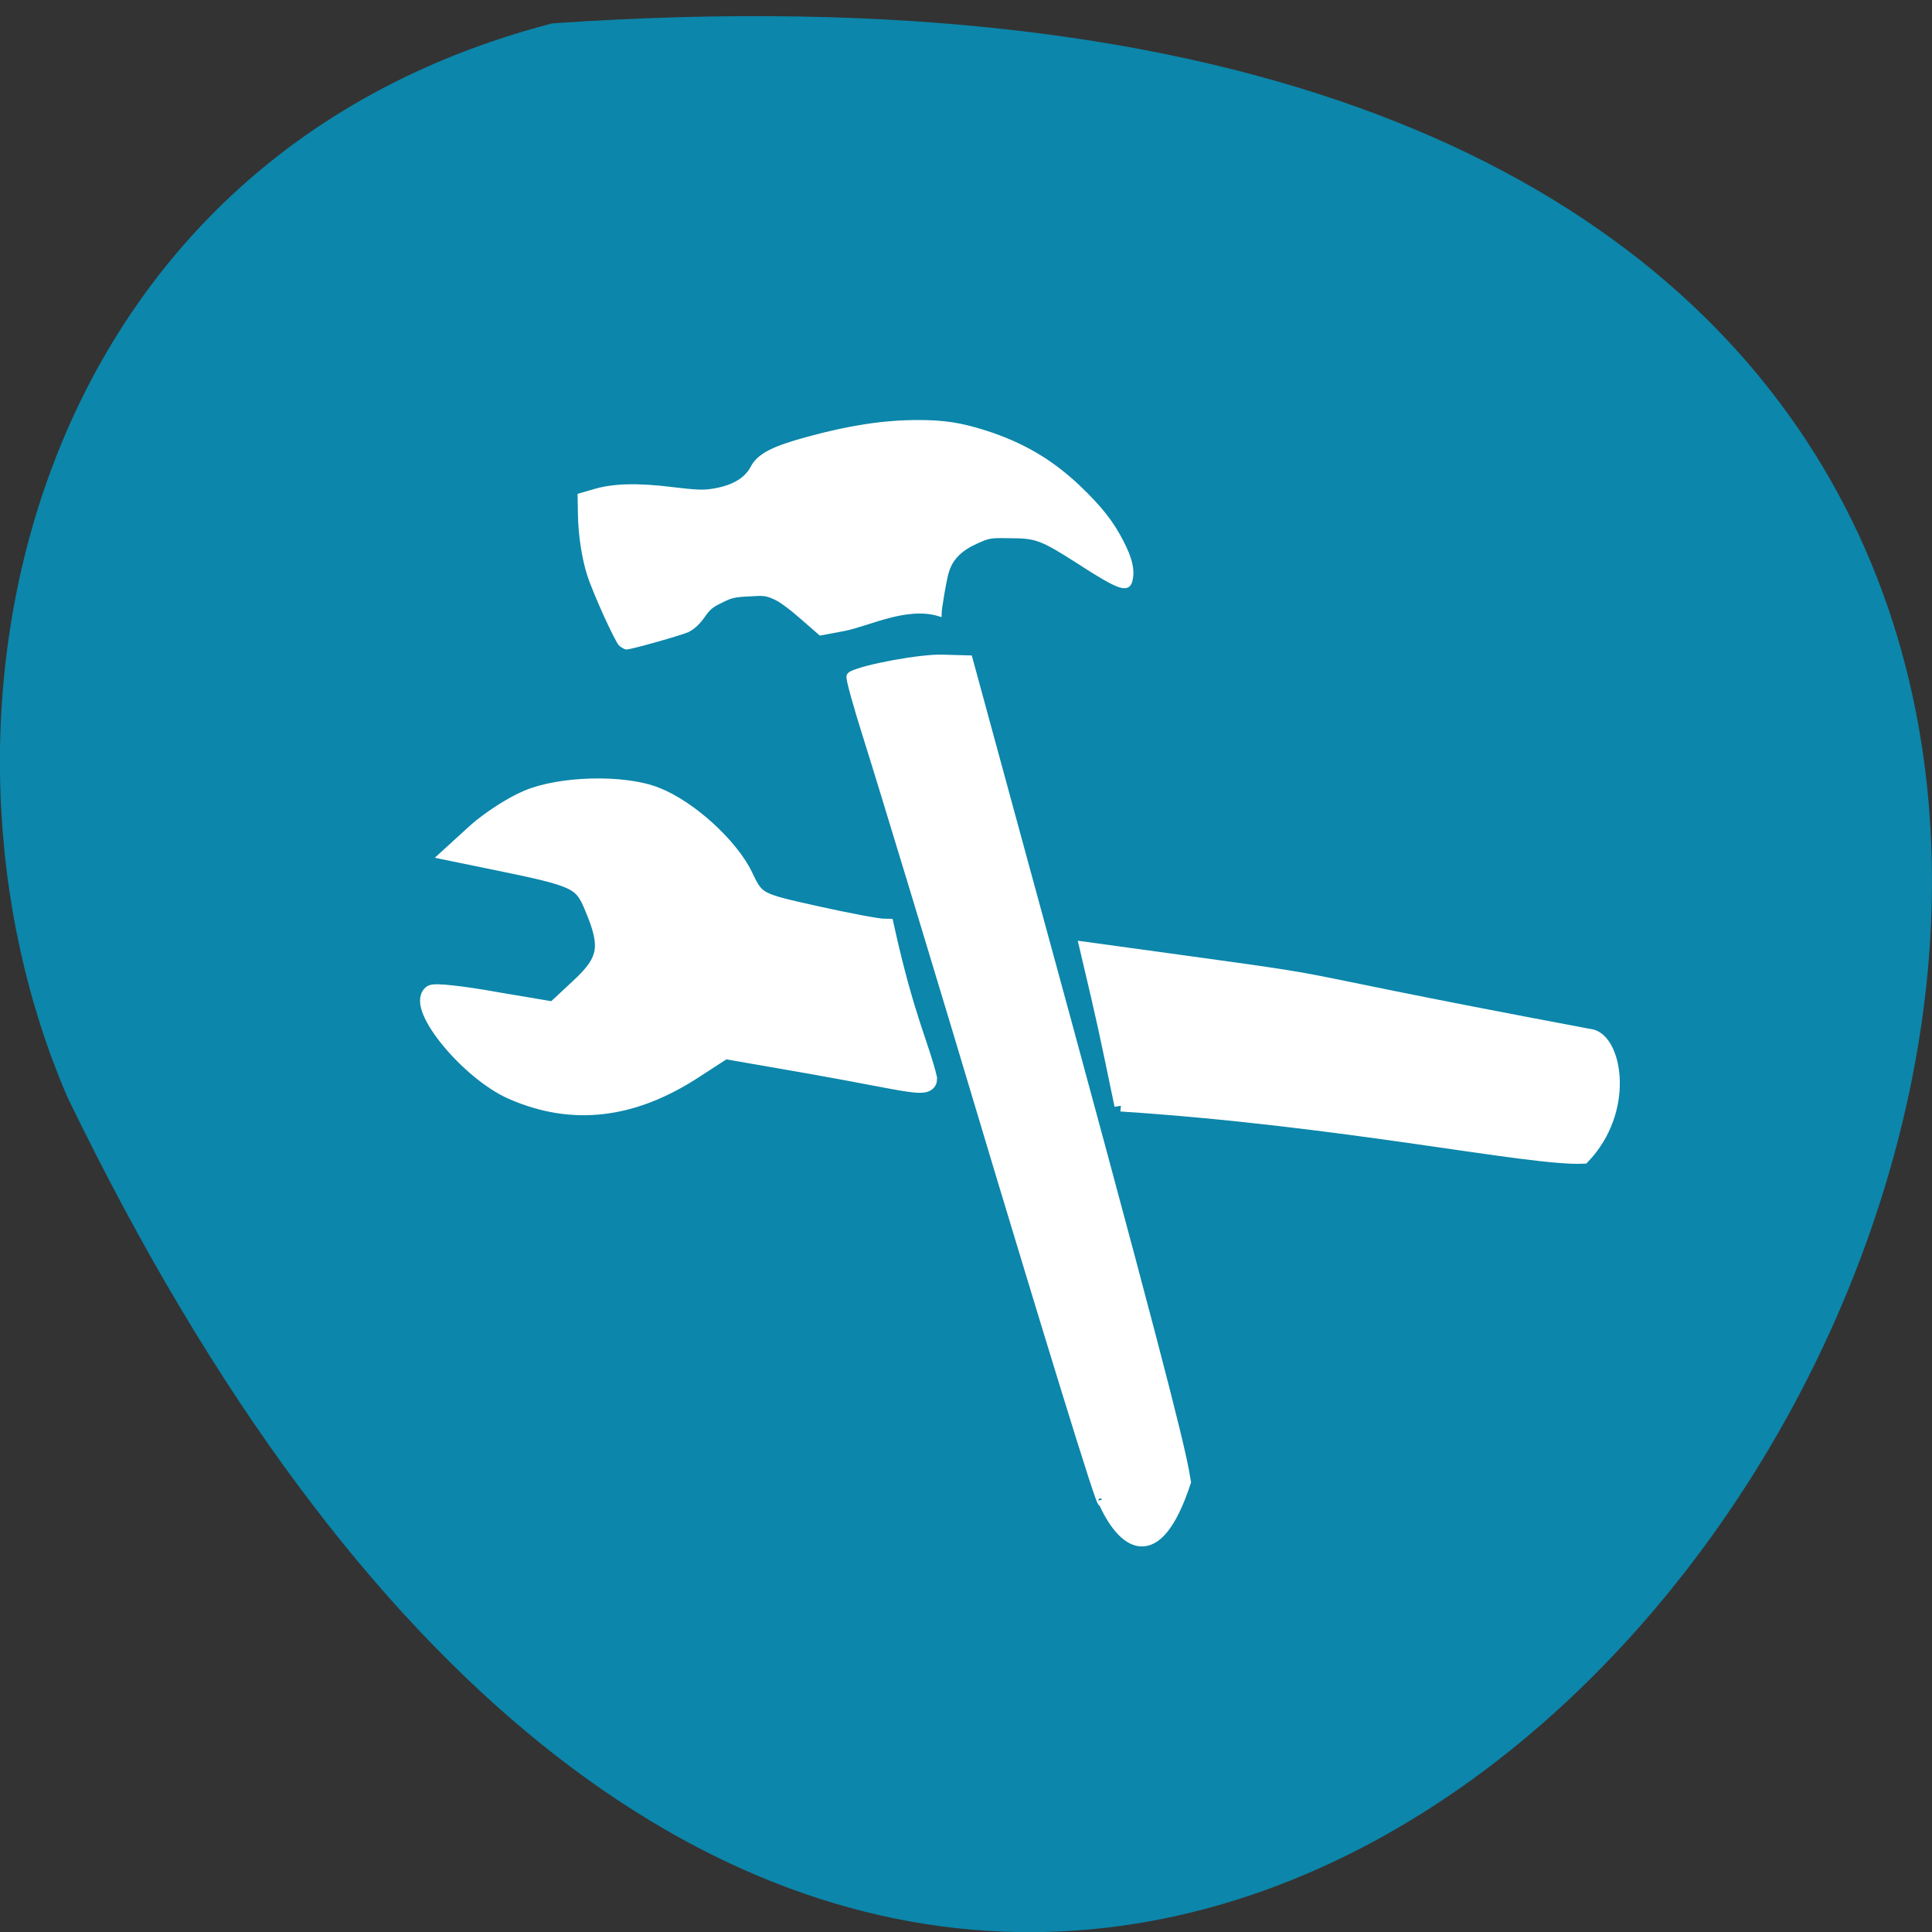 <svg xmlns="http://www.w3.org/2000/svg" viewBox="0 0 22 22"><rect x="0" y="0" width="22" height="22" fill="#333333" stroke="none"/><path d="m 6.289 0.266 c 31.637 -2.184 7.922 40.02 -5.52 12.23 c -1.852 -4.285 -0.496 -10.668 5.52 -12.23" fill="#0c86aa"/><g fill="#fff" stroke="#fff"><path d="m 123.9 216.64 c -8.27 -4.087 -18.541 -17.909 -15.54 -21.03 c 0.4 -0.446 5.869 0.223 12.138 1.486 l 11.471 2.155 l 4.869 -5.05 c 5.469 -5.648 5.936 -8.546 2.801 -16.869 c -2.201 -5.945 -3.068 -6.391 -19.408 -10.11 l -7.803 -1.783 l 4.535 -4.607 c 2.534 -2.527 6.936 -5.722 9.804 -7.06 c 6.269 -3.047 18.541 -3.418 24.677 -0.669 c 6.336 2.749 14.272 10.849 17.01 17.24 c 2.268 5.35 2.601 5.499 13.739 8.248 c 6.269 1.561 12.338 2.824 13.539 2.824 c 3.935 19.767 6.869 25.712 8.27 32.474 c 0 2.527 -2.534 1.189 -22.409 -2.749 l -16.874 -3.27 l -5.869 4.236 c -11.938 8.694 -23.41 10.181 -34.948 4.533" transform="matrix(0.059 0 0 0.053 -1.472 0.944)" stroke-width="3.618"/><path d="m 105.22 90.89 c -0.569 -0.487 -3.933 -8.177 -4.812 -11.05 c -0.776 -2.491 -1.345 -6.173 -1.397 -9.477 l -0.052 -3.03 l 1.966 -0.596 c 2.95 -0.975 6.727 -1.083 12.11 -0.379 c 3.467 0.433 4.605 0.487 5.951 0.271 c 3.157 -0.487 5.226 -1.733 6.21 -3.682 c 0.983 -1.949 3.105 -3.087 8.538 -4.603 c 6.261 -1.787 11.488 -2.599 16.559 -2.599 c 4.04 0 6.52 0.433 10.142 1.625 c 5.692 1.895 9.987 4.549 14.13 8.61 c 3.26 3.249 5.071 5.578 6.624 8.773 c 1.242 2.491 1.656 4.278 1.345 5.794 c -0.31 1.895 -1.501 1.516 -7.917 -2.816 c -5.537 -3.682 -6.365 -4.01 -10.401 -4.01 c -3.105 -0.054 -3.208 0 -5.175 0.921 c -2.329 1.083 -3.726 2.545 -4.347 4.495 c -0.362 0.975 -1.19 6.119 -1.19 6.931 c -4.968 -1.57 -10.712 1.57 -14.437 2.329 l -3.571 0.704 l -2.743 -2.491 c -1.656 -1.516 -3.312 -2.816 -4.191 -3.195 c -1.294 -0.596 -1.656 -0.65 -3.933 -0.487 c -2.173 0.108 -2.743 0.217 -4.243 1.029 c -1.449 0.704 -1.966 1.137 -2.846 2.491 c -0.776 1.083 -1.449 1.733 -2.277 2.166 c -1.035 0.487 -8.59 2.708 -9.263 2.708 c -0.103 0 -0.466 -0.217 -0.776 -0.433" transform="matrix(0.075 0 0 0.072 -0.818 0.795)" stroke-width="0.716"/><g transform="matrix(0.059 0 0 0.053 -1.472 0.944)"><path d="m 217.81 233.14 c -11.671 -43.47 -23.01 -84.937 -25.08 -92.15 c -2.068 -7.282 -3.601 -13.376 -3.335 -13.525 c 2.401 -1.486 13.339 -3.716 17.407 -3.567 l 4.869 0.149 l 19.14 78.17 c 20.542 84.19 22.14 92.81 22.943 98.39 c -5.669 19.246 -12.138 13.525 -15.94 3.864 c 0.934 5.796 -13.539 -47.48 -20.01 -71.34" stroke-width="2.11"/><path d="m 241.28 219.76 c -3.135 -16.72 -3 -16.348 -6.736 -33.96 c 62.49 9.586 22.809 3.121 97.71 18.801 c 4.535 1.561 6.936 16.2 -1.734 26.38 c -10.404 0.52 -46.02 -8.1 -89.24 -11.221" stroke-width="2.478"/></g></g></svg>